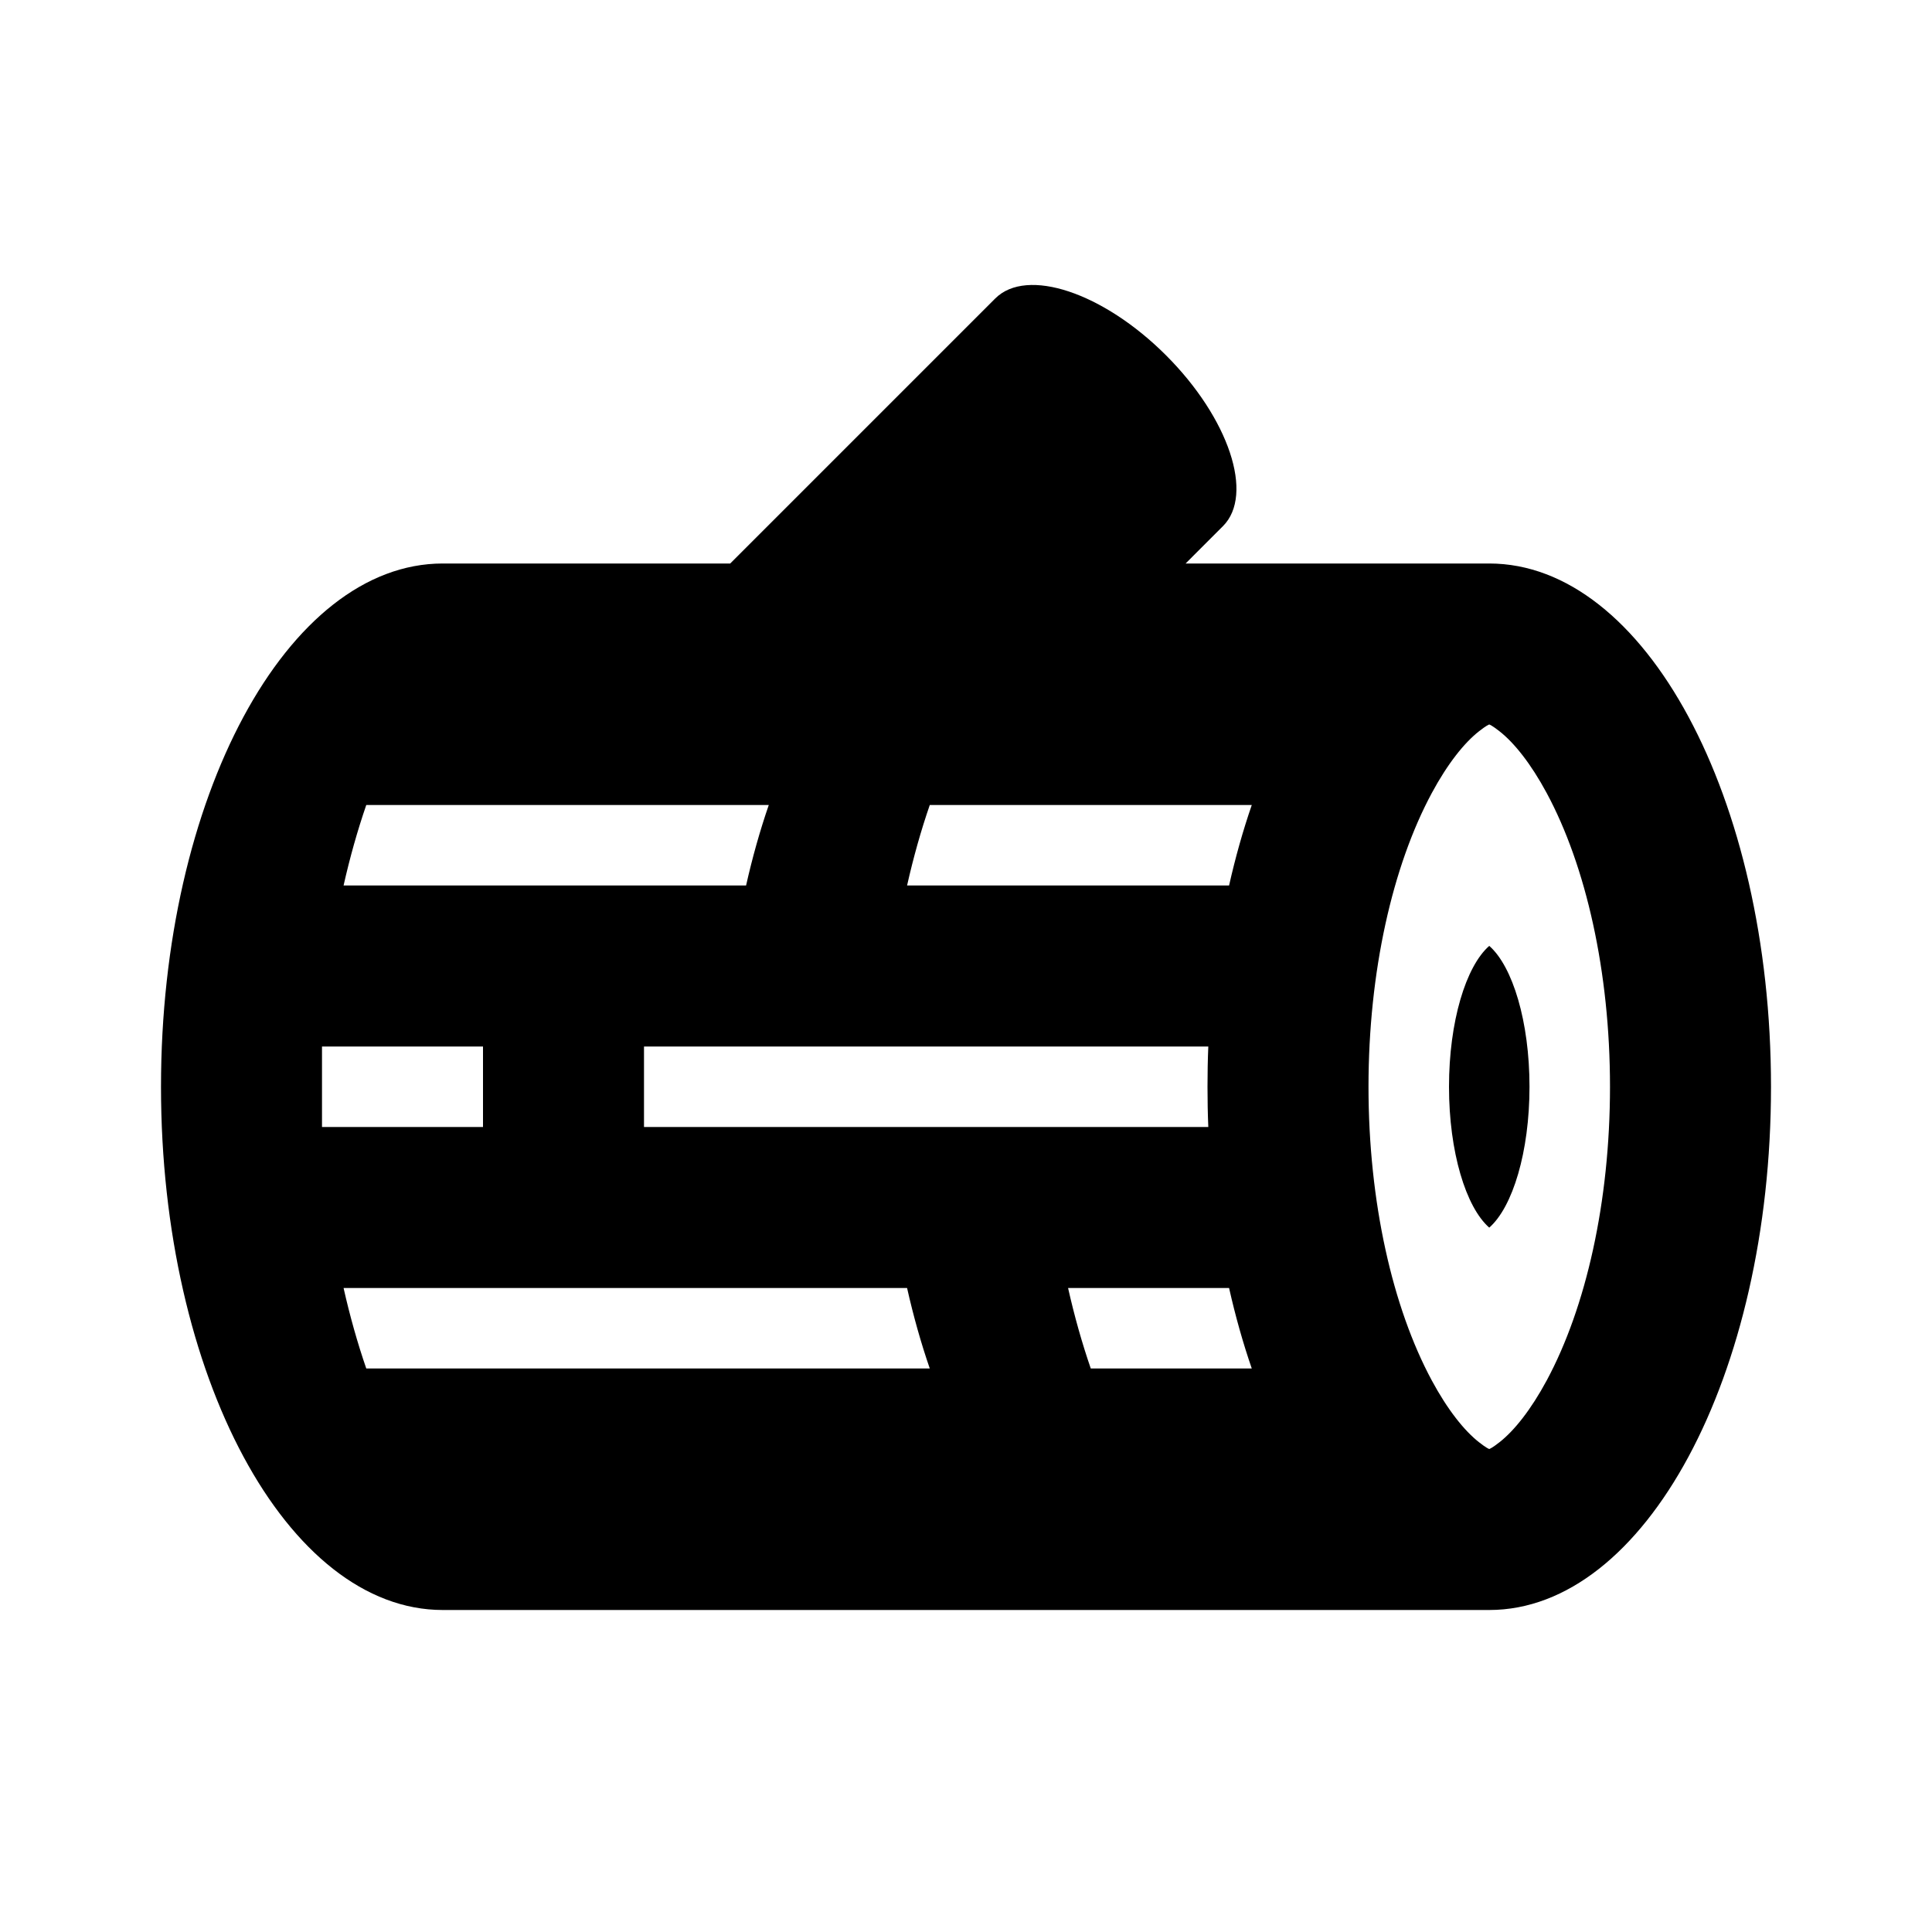 <svg xmlns:xlink="http://www.w3.org/1999/xlink" width="24" height="24" viewBox='0 0 24 24' fill='none' xmlns='http://www.w3.org/2000/svg'> <path fill-rule='evenodd' clip-rule='evenodd' d='M14.485 4.414C15.266 5.195 15.583 6.145 15.192 6.536L15.192 6.536L14.728 7H18.5C20.433 7 22 9.91 22 13.5C22 17.09 20.433 20 18.5 20H5.5C3.567 20 2 17.09 2 13.5C2 9.91 3.567 7 5.5 7H9.071L12.364 3.707C12.755 3.317 13.704 3.633 14.485 4.414ZM18.5 18C18.503 18 18.537 17.987 18.627 17.916C18.811 17.772 19.018 17.512 19.214 17.148C19.701 16.243 20 14.931 20 13.5C20 12.069 19.701 10.757 19.214 9.852C19.018 9.488 18.811 9.228 18.627 9.084C18.537 9.013 18.503 9 18.5 9C18.497 9 18.463 9.013 18.373 9.084C18.189 9.228 17.982 9.488 17.786 9.852C17.299 10.757 17 12.069 17 13.5C17 14.931 17.299 16.243 17.786 17.148C17.982 17.512 18.189 17.772 18.373 17.916C18.463 17.987 18.497 18 18.5 18ZM4.55 10H9.55C9.441 10.316 9.347 10.65 9.268 11H4.268C4.347 10.65 4.441 10.316 4.55 10ZM11.268 16H4.268C4.347 16.35 4.441 16.684 4.55 17H11.55C11.441 16.684 11.347 16.35 11.268 16ZM8 13H15.01C15.003 13.165 15 13.332 15 13.5C15 13.668 15.003 13.835 15.01 14H8V13ZM11.268 11C11.347 10.65 11.441 10.316 11.55 10H15.55C15.441 10.316 15.347 10.65 15.268 11H11.268ZM13.268 16H15.268C15.347 16.35 15.441 16.684 15.55 17H13.55C13.441 16.684 13.347 16.35 13.268 16ZM4 13H6V14H4V13ZM18 13.5C18 12.692 18.209 12.005 18.5 11.75C18.791 12.005 19 12.692 19 13.5C19 14.308 18.791 14.995 18.5 15.25C18.209 14.995 18 14.308 18 13.5Z' fill='black'/> </svg>
